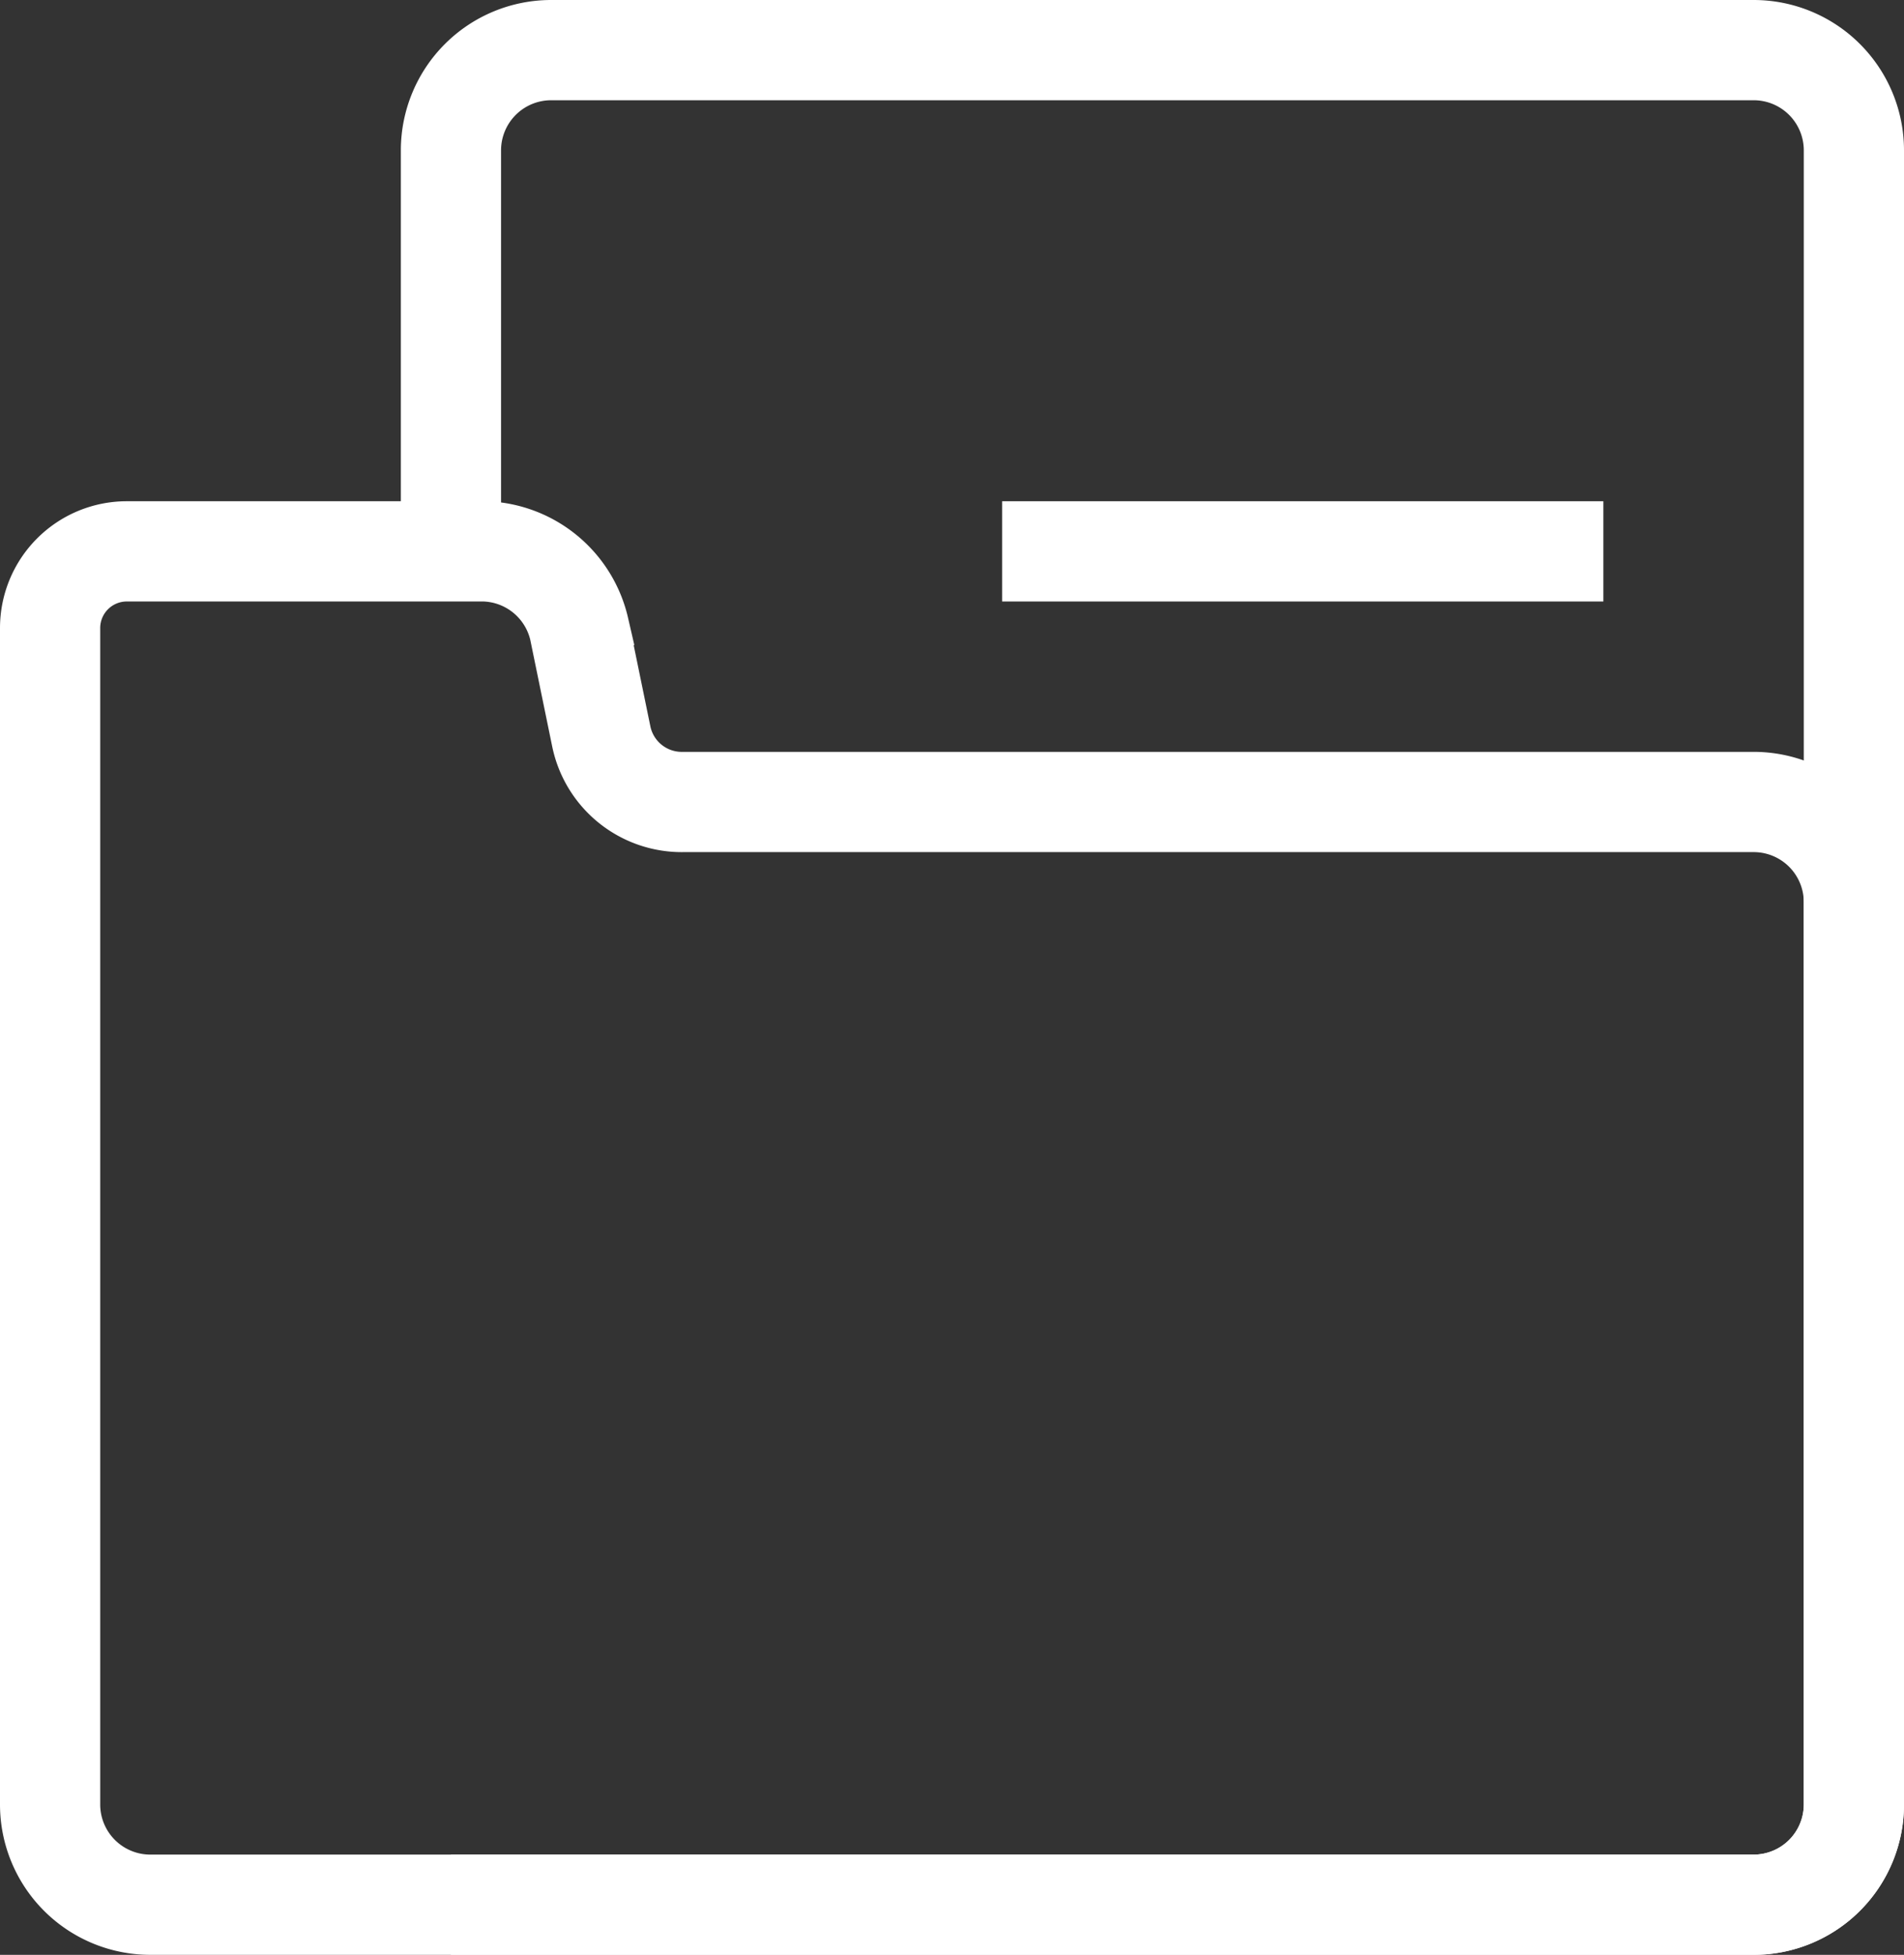 <svg xmlns="http://www.w3.org/2000/svg" viewBox="0 0 38 39"><rect x="0" y="0" width="38" height="39" fill="#333333" stroke="none"/><defs><style>.cls-1{fill:none;stroke:#fff;stroke-miterlimit:10;stroke-width:2px;}</style></defs><title>6</title><g id="Layer_2" data-name="Layer 2"><g id="Layer_2-2" data-name="Layer 2"><path class="cls-1" d="M9,11V3a2,2,0,0,1,2-2H35a2,2,0,0,1,2,2V36a2,2,0,0,1-2,2H9"/><path class="cls-1" d="M35,16H13.64A1.64,1.64,0,0,1,12,14.69l-.44-2.14A2,2,0,0,0,9.67,11H2.53A1.53,1.53,0,0,0,1,12.53V36a2,2,0,0,0,2,2H35a2,2,0,0,0,2-2V18A2,2,0,0,0,35,16Z"/><line class="cls-1" x1="20" y1="11" x2="32" y2="11"/></g></g></svg>